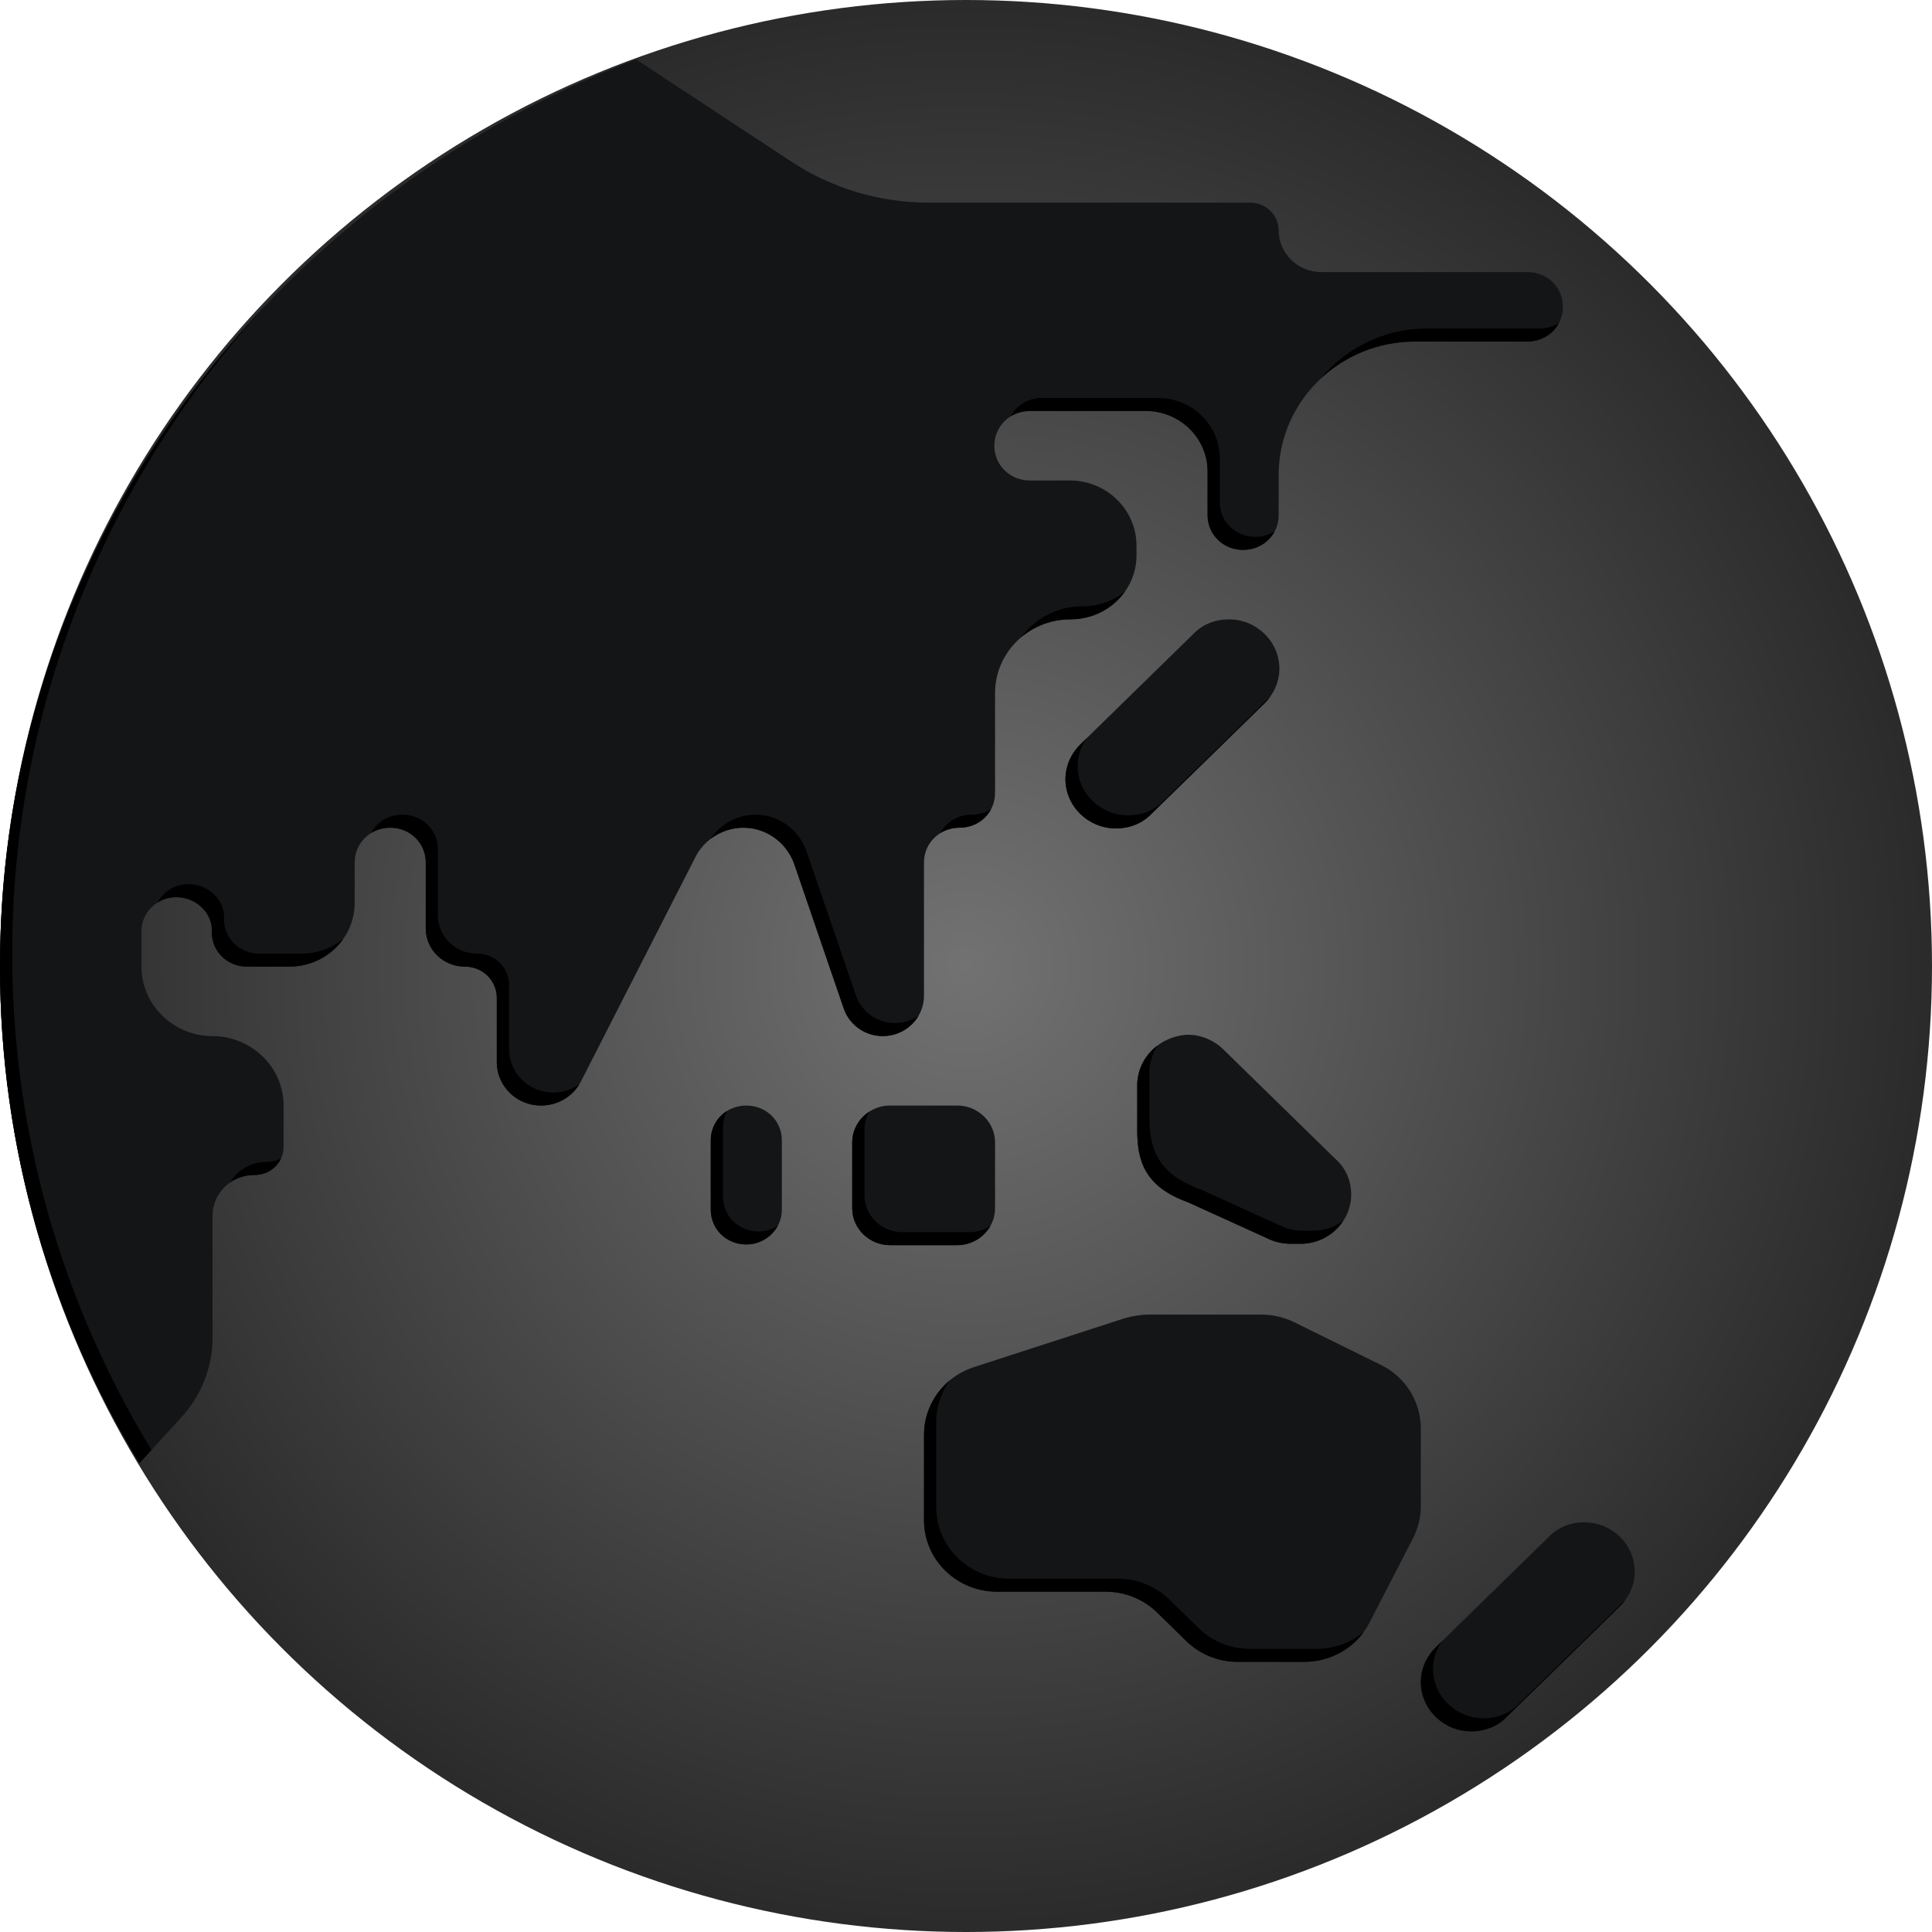 <svg width="48" height="48" viewBox="0 0 48 48" fill="none" xmlns="http://www.w3.org/2000/svg">
    <defs>
        <radialGradient id="paint0_radial_6646_22707" cx="0" cy="0" r="1"
            gradientUnits="userSpaceOnUse"
            gradientTransform="translate(24 24) rotate(90) scale(24)">
            <stop stop-color="#727272" />
            <stop offset="1" stop-color="#2A2A2A" />
        </radialGradient>
    </defs>
    <circle cx="24" cy="24" r="24" fill="url(#paint0_radial_6646_22707)" />
    <path
        d="M3.463 36.354L4.503 35.215C4.997 34.681 5.28 33.973 5.28 33.248V30.211C5.28 29.642 5.739 29.193 6.322 29.193C6.728 29.193 7.046 28.883 7.046 28.486V27.467C7.046 26.518 6.251 25.742 5.28 25.742C4.309 25.742 3.514 24.965 3.514 24.016V23.136C3.514 22.67 3.903 22.291 4.379 22.291C4.874 22.291 5.298 22.688 5.262 23.171C5.262 23.637 5.651 24.016 6.128 24.016H7.187C8.088 24.016 8.812 23.309 8.812 22.429V21.428C8.812 20.945 9.2 20.565 9.695 20.565C10.189 20.565 10.578 20.945 10.578 21.428V23.067C10.578 23.602 11.019 24.016 11.549 24.016C11.99 24.016 12.343 24.361 12.343 24.793V26.398C12.343 26.984 12.838 27.467 13.438 27.467C13.862 27.467 14.233 27.243 14.427 26.881L17.288 21.273C17.517 20.841 17.977 20.565 18.471 20.565C19.036 20.565 19.53 20.927 19.725 21.445L20.961 25.052C21.102 25.466 21.491 25.742 21.932 25.742C22.497 25.742 22.956 25.293 22.956 24.741V21.428C22.956 20.945 23.345 20.565 23.839 20.565C24.334 20.565 24.722 20.185 24.722 19.702V17.217C24.722 16.216 25.552 15.388 26.594 15.388C27.512 15.388 28.254 14.663 28.236 13.766V13.559C28.236 12.662 27.495 11.937 26.576 11.937H25.587C25.093 11.937 24.704 11.557 24.704 11.074C24.704 10.591 25.093 10.211 25.587 10.211H28.466C29.313 10.211 30.002 10.884 30.002 11.713V12.8C30.002 13.283 30.391 13.662 30.885 13.662C31.38 13.662 31.768 13.283 31.768 12.8V11.799C31.768 9.97 33.287 8.486 35.158 8.486H37.949C38.443 8.486 38.831 8.106 38.831 7.623C38.831 7.14 38.443 6.76 37.949 6.76H32.828C32.245 6.76 31.768 6.294 31.768 5.725C31.768 5.345 31.45 5.034 31.062 5.034H23.062C21.844 5.034 20.643 4.672 19.637 3.999L15.805 1.477C6.558 4.972 0 13.746 0 24.016C0 28.524 1.263 32.743 3.463 36.354Z"
        fill="#141517" />
    <path
        d="M23.786 27.467H22.109C21.597 27.467 21.173 27.881 21.173 28.381V30.021C21.173 30.521 21.597 30.935 22.109 30.935H23.786C24.298 30.935 24.722 30.521 24.722 30.021V28.381C24.722 27.881 24.298 27.467 23.786 27.467Z"
        fill="#141517" />
    <path
        d="M38.478 38.184L35.671 40.927C35.441 41.152 35.3 41.462 35.3 41.79C35.3 42.463 35.865 43.015 36.554 43.015C36.889 43.015 37.207 42.895 37.437 42.653L40.244 39.909C40.474 39.685 40.615 39.374 40.615 39.047C40.615 38.373 40.05 37.821 39.361 37.821C39.026 37.821 38.708 37.942 38.478 38.184Z"
        fill="#141517" />
    <path
        d="M22.956 35.647V37.769C22.956 38.753 23.769 39.546 24.775 39.546H27.477C27.954 39.546 28.413 39.736 28.749 40.064L29.473 40.772C29.808 41.099 30.267 41.289 30.744 41.289H32.404C33.093 41.289 33.728 40.91 34.029 40.306L35.106 38.218C35.229 37.976 35.3 37.7 35.3 37.424V35.491C35.3 34.818 34.911 34.197 34.293 33.904L32.157 32.851C31.91 32.73 31.627 32.661 31.344 32.661H28.537C28.342 32.661 28.148 32.696 27.954 32.747L24.175 33.973C23.451 34.214 22.956 34.887 22.956 35.647Z"
        fill="#141517" />
    <path
        d="M28.254 26.968V28.075C28.254 28.814 28.42 29.477 29.508 29.868L31.557 30.799C31.715 30.868 31.892 30.902 32.069 30.902H32.316C33.005 30.902 33.57 30.35 33.57 29.677C33.57 29.349 33.446 29.038 33.199 28.814L30.391 26.07C30.162 25.846 29.844 25.708 29.508 25.708C28.802 25.742 28.254 26.295 28.254 26.968Z"
        fill="#141517" />
    <path
        d="M18.542 30.918C18.047 30.918 17.659 30.538 17.659 30.055V28.33C17.659 27.846 18.047 27.467 18.542 27.467C19.036 27.467 19.425 27.846 19.425 28.33V30.055C19.425 30.538 19.018 30.918 18.542 30.918Z"
        fill="#141517" />
    <path
        d="M29.649 15.75L26.841 18.494C26.612 18.718 26.471 19.029 26.471 19.357C26.471 20.03 27.036 20.582 27.724 20.582C28.06 20.582 28.378 20.461 28.607 20.219L31.415 17.476C31.645 17.251 31.786 16.941 31.786 16.613C31.786 15.94 31.221 15.388 30.532 15.388C30.197 15.388 29.879 15.508 29.649 15.75Z"
        fill="#141517" />
    <path fill-rule="evenodd" clip-rule="evenodd"
        d="M5.721 29.374C5.89 29.259 6.097 29.192 6.322 29.192C6.62 29.192 6.87 29.025 6.983 28.779C6.878 28.836 6.756 28.868 6.625 28.868C6.235 28.868 5.9 29.07 5.721 29.374ZM3.915 22.422C4.049 22.338 4.209 22.29 4.379 22.29C4.874 22.29 5.298 22.687 5.262 23.17C5.262 23.636 5.651 24.015 6.128 24.015H7.187C7.745 24.015 8.235 23.744 8.527 23.329C8.246 23.556 7.885 23.692 7.491 23.692H6.431C5.954 23.692 5.566 23.312 5.566 22.846C5.601 22.363 5.177 21.966 4.683 21.966C4.349 21.966 4.059 22.151 3.915 22.422ZM9.215 20.699C9.352 20.613 9.517 20.564 9.695 20.564C10.189 20.564 10.578 20.944 10.578 21.427V23.066C10.578 23.601 11.019 24.015 11.549 24.015C11.99 24.015 12.343 24.361 12.343 24.792V26.397C12.343 26.983 12.838 27.467 13.438 27.467C13.838 27.467 14.191 27.267 14.393 26.939C14.209 27.07 13.984 27.143 13.742 27.143C13.141 27.143 12.647 26.66 12.647 26.073V24.468C12.647 24.037 12.294 23.692 11.852 23.692C11.322 23.692 10.881 23.277 10.881 22.742V21.103C10.881 20.62 10.492 20.24 9.998 20.24C9.654 20.24 9.361 20.424 9.215 20.699ZM17.655 20.841C17.885 20.665 18.172 20.564 18.471 20.564C19.036 20.564 19.53 20.927 19.725 21.444L20.961 25.051C21.102 25.465 21.491 25.741 21.932 25.741C22.312 25.741 22.644 25.538 22.821 25.237C22.655 25.351 22.453 25.417 22.235 25.417C21.794 25.417 21.406 25.141 21.264 24.727L20.028 21.12C19.834 20.603 19.34 20.24 18.774 20.24C18.322 20.24 17.899 20.471 17.655 20.841ZM23.359 20.699C23.497 20.613 23.661 20.564 23.839 20.564C24.183 20.564 24.476 20.38 24.622 20.105C24.485 20.191 24.321 20.24 24.143 20.24C23.799 20.24 23.506 20.424 23.359 20.699ZM25.376 15.828C25.702 15.554 26.127 15.387 26.594 15.387C27.159 15.387 27.656 15.114 27.952 14.694C27.667 14.925 27.299 15.063 26.897 15.063C26.267 15.063 25.714 15.367 25.376 15.828ZM25.108 10.345C25.245 10.26 25.409 10.21 25.587 10.21H28.466C29.313 10.21 30.002 10.883 30.002 11.712V12.799C30.002 13.282 30.391 13.662 30.885 13.662C31.229 13.662 31.522 13.478 31.668 13.203C31.531 13.289 31.366 13.338 31.189 13.338C30.694 13.338 30.305 12.958 30.305 12.475V11.388C30.305 10.559 29.617 9.887 28.769 9.887H25.891C25.547 9.887 25.254 10.07 25.108 10.345ZM32.814 9.405C33.423 8.835 34.249 8.485 35.158 8.485H37.949C38.293 8.485 38.586 8.301 38.732 8.026C38.594 8.112 38.43 8.161 38.252 8.161H35.462C34.391 8.161 33.436 8.647 32.814 9.405ZM6.635 7.546C2.699 11.825 0.303 17.485 0.303 23.691C0.303 28.197 1.566 32.414 3.763 36.025L3.463 36.354C1.263 32.742 0 28.523 0 24.015C0 17.651 2.519 11.861 6.635 7.546ZM28.557 27.75V26.642C28.557 26.398 28.63 26.169 28.755 25.976C28.449 26.207 28.254 26.565 28.254 26.966V28.073C28.254 28.813 28.42 29.476 29.508 29.866L31.556 30.797C31.715 30.866 31.892 30.901 32.069 30.901H32.316C32.761 30.901 33.155 30.67 33.377 30.325C33.166 30.483 32.903 30.577 32.619 30.577H32.372C32.195 30.577 32.019 30.542 31.86 30.473L29.811 29.543C28.723 29.151 28.557 28.489 28.557 27.75ZM21.592 27.622C21.341 27.787 21.173 28.067 21.173 28.382V30.021C21.173 30.521 21.597 30.936 22.109 30.936H23.787C24.137 30.936 24.447 30.741 24.607 30.458C24.458 30.555 24.28 30.613 24.09 30.613H22.412C21.9 30.613 21.477 30.198 21.477 29.698V28.059C21.477 27.901 21.519 27.752 21.592 27.622ZM35.828 40.774C35.686 40.974 35.603 41.214 35.603 41.465C35.603 42.138 36.169 42.69 36.857 42.69C37.193 42.69 37.511 42.57 37.74 42.328L40.391 39.738C40.347 39.799 40.298 39.856 40.245 39.909L37.437 42.653C37.207 42.895 36.889 43.015 36.554 43.015C35.865 43.015 35.3 42.463 35.3 41.79C35.3 41.462 35.441 41.152 35.671 40.927L35.828 40.774ZM18.846 30.595C18.351 30.595 17.963 30.216 17.963 29.733V28.007C17.963 27.859 17.999 27.721 18.063 27.601C17.818 27.753 17.659 28.02 17.659 28.33V30.056C17.659 30.539 18.047 30.918 18.542 30.918C18.875 30.918 19.173 30.733 19.323 30.457C19.184 30.545 19.02 30.595 18.846 30.595ZM27.001 18.339C26.858 18.539 26.774 18.781 26.774 19.033C26.774 19.706 27.339 20.258 28.028 20.258C28.364 20.258 28.681 20.137 28.911 19.896L31.56 17.307C31.517 17.367 31.468 17.424 31.415 17.476L28.608 20.22C28.378 20.461 28.06 20.582 27.725 20.582C27.036 20.582 26.471 20.03 26.471 19.357C26.471 19.029 26.612 18.718 26.842 18.494L27.001 18.339ZM23.26 35.323V37.445C23.26 38.429 24.072 39.222 25.078 39.222H27.78C28.257 39.222 28.716 39.412 29.052 39.74L29.776 40.448C30.111 40.776 30.57 40.965 31.047 40.965H32.707C33.145 40.965 33.561 40.812 33.883 40.545C33.549 41.008 32.996 41.288 32.404 41.288H30.744C30.267 41.288 29.808 41.099 29.473 40.771L28.749 40.063C28.413 39.735 27.954 39.546 27.477 39.546H24.775C23.769 39.546 22.957 38.752 22.957 37.768V35.646C22.957 35.113 23.2 34.623 23.596 34.294C23.383 34.587 23.26 34.944 23.26 35.323Z"
        fill="black" />
</svg>
